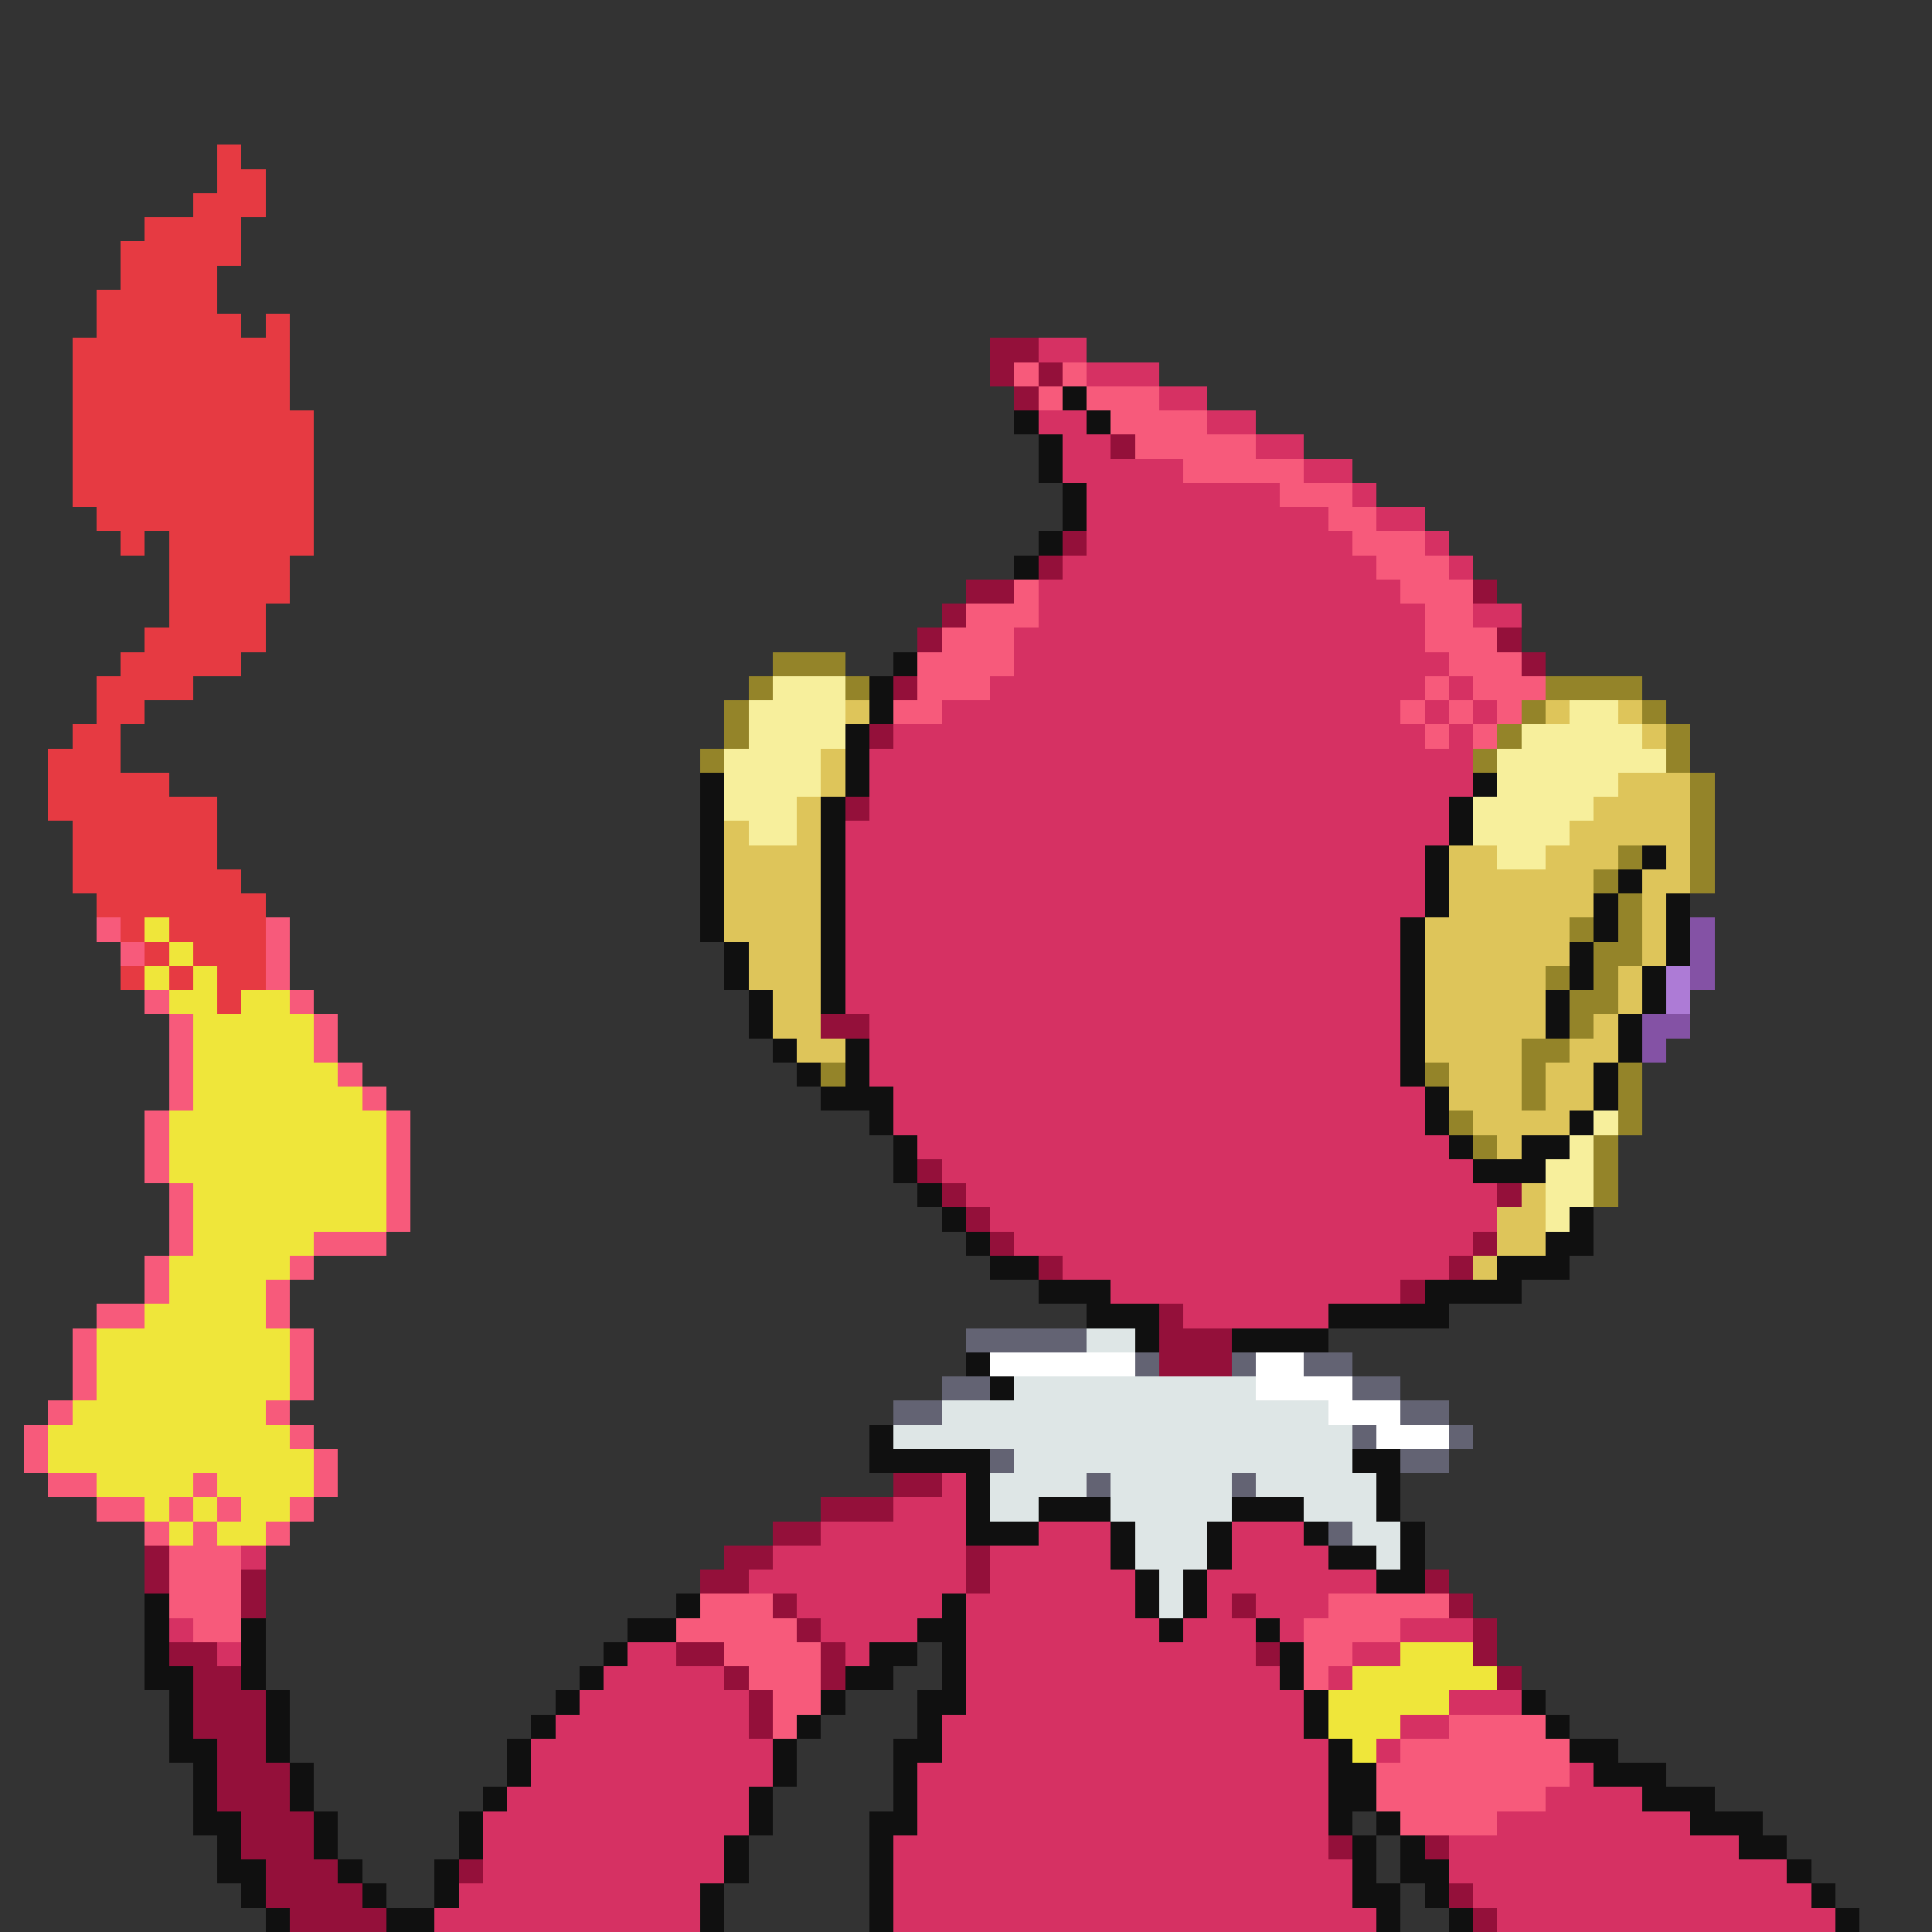 <svg xmlns="http://www.w3.org/2000/svg" viewBox="0 -0.5 80 80" shape-rendering="crispEdges">
<rect x="0" y="-0.5" width="80" height="80" fill="#333333" stroke="none"/>
<path stroke="#e63a42" d="M9 6h1M9 7h2M8 8h3M6 9h4M5 10h5M5 11h4M4 12h5M4 13h6M11 13h1M3 14h9M3 15h9M3 16h9M3 17h10M3 18h10M3 19h10M3 20h10M4 21h9M5 22h1M7 22h6M7 23h5M7 24h5M7 25h4M6 26h5M5 27h5M4 28h4M4 29h2M3 30h2M2 31h3M2 32h5M2 33h7M3 34h6M3 35h6M3 36h7M4 37h7M5 38h1M7 38h4M6 39h1M8 39h3M5 40h1M7 40h1M9 40h2M9 41h1" />
<path stroke="#94103a" d="M41 14h2M41 15h1M43 15h1M42 16h1M46 18h1M44 22h1M43 23h1M40 24h2M61 24h1M39 25h1M38 26h1M62 26h1M63 27h1M37 28h1M36 30h1M35 33h1M34 42h2M38 48h1M39 49h1M62 49h1M40 50h1M41 51h1M61 51h1M43 52h1M60 52h1M58 53h1M48 54h1M48 55h3M48 56h3M37 61h2M34 62h3M32 63h2M6 64h1M30 64h2M40 64h1M6 65h1M10 65h1M29 65h2M40 65h1M59 65h1M10 66h1M32 66h1M51 66h1M60 66h1M33 67h1M61 67h1M7 68h2M28 68h2M34 68h1M52 68h1M61 68h1M8 69h2M30 69h1M34 69h1M62 69h1M8 70h3M31 70h1M8 71h3M31 71h1M9 72h2M9 73h3M9 74h3M10 75h3M10 76h3M55 76h1M59 76h1M11 77h3M19 77h1M11 78h4M60 78h1M12 79h4M61 79h1" />
<path stroke="#d63163" d="M43 14h2M45 15h3M48 16h2M43 17h2M50 17h2M44 18h2M52 18h2M44 19h5M54 19h2M45 20h8M56 20h1M45 21h10M57 21h2M45 22h11M59 22h1M44 23h13M60 23h1M43 24h15M43 25h16M61 25h2M42 26h17M42 27h18M41 28h18M60 28h1M39 29h19M59 29h1M61 29h1M37 30h22M60 30h1M36 31h25M36 32h25M36 33h24M35 34h25M35 35h24M35 36h24M35 37h24M35 38h23M35 39h23M35 40h23M35 41h23M36 42h22M36 43h22M36 44h22M37 45h22M37 46h22M38 47h22M39 48h22M40 49h22M41 50h21M42 51h19M44 52h16M46 53h12M49 54h6M39 61h1M37 62h3M34 63h6M43 63h3M51 63h3M10 64h1M32 64h8M41 64h5M51 64h4M31 65h9M41 65h6M50 65h7M33 66h6M40 66h7M50 66h1M52 66h3M7 67h1M34 67h4M40 67h8M49 67h3M53 67h1M58 67h3M9 68h1M26 68h2M35 68h1M40 68h12M56 68h2M25 69h5M40 69h13M55 69h1M24 70h7M40 70h14M60 70h3M23 71h8M39 71h15M58 71h2M22 72h10M39 72h16M57 72h1M22 73h10M38 73h17M65 73h1M21 74h10M38 74h17M64 74h4M20 75h11M38 75h17M62 75h8M20 76h10M37 76h18M60 76h12M20 77h10M37 77h19M60 77h14M19 78h10M37 78h19M61 78h14M18 79h11M37 79h20M62 79h14" />
<path stroke="#f75a7b" d="M42 15h1M44 15h1M43 16h1M45 16h3M46 17h4M47 18h5M49 19h5M53 20h3M55 21h2M56 22h3M57 23h3M42 24h1M58 24h3M40 25h3M59 25h2M39 26h3M59 26h3M38 27h4M60 27h3M38 28h3M59 28h1M61 28h3M37 29h2M58 29h1M60 29h1M62 29h1M59 30h1M61 30h1M4 38h1M11 38h1M5 39h1M11 39h1M11 40h1M6 41h1M12 41h1M7 42h1M13 42h1M7 43h1M13 43h1M7 44h1M14 44h1M7 45h1M15 45h1M6 46h1M16 46h1M6 47h1M16 47h1M6 48h1M16 48h1M7 49h1M16 49h1M7 50h1M16 50h1M7 51h1M13 51h3M6 52h1M12 52h1M6 53h1M11 53h1M4 54h2M11 54h1M3 55h1M12 55h1M3 56h1M12 56h1M3 57h1M12 57h1M2 58h1M11 58h1M1 59h1M12 59h1M1 60h1M13 60h1M2 61h2M8 61h1M13 61h1M4 62h2M7 62h1M9 62h1M12 62h1M6 63h1M8 63h1M11 63h1M7 64h3M7 65h3M7 66h3M29 66h3M55 66h5M8 67h2M28 67h5M54 67h4M30 68h4M54 68h2M31 69h3M54 69h1M32 70h2M32 71h1M60 71h4M58 72h7M57 73h8M57 74h7M58 75h4" />
<path stroke="#101010" d="M44 16h1M42 17h1M45 17h1M43 18h1M43 19h1M44 20h1M44 21h1M43 22h1M42 23h1M37 27h1M36 28h1M36 29h1M35 30h1M35 31h1M29 32h1M35 32h1M61 32h1M29 33h1M34 33h1M60 33h1M29 34h1M34 34h1M60 34h1M29 35h1M34 35h1M59 35h1M68 35h1M29 36h1M34 36h1M59 36h1M67 36h1M29 37h1M34 37h1M59 37h1M66 37h1M69 37h1M29 38h1M34 38h1M58 38h1M66 38h1M69 38h1M30 39h1M34 39h1M58 39h1M65 39h1M69 39h1M30 40h1M34 40h1M58 40h1M65 40h1M68 40h1M31 41h1M34 41h1M58 41h1M64 41h1M68 41h1M31 42h1M58 42h1M64 42h1M67 42h1M32 43h1M35 43h1M58 43h1M67 43h1M33 44h1M35 44h1M58 44h1M66 44h1M34 45h3M59 45h1M66 45h1M36 46h1M59 46h1M65 46h1M37 47h1M60 47h1M63 47h2M37 48h1M61 48h3M38 49h1M39 50h1M65 50h1M40 51h1M64 51h2M41 52h2M62 52h3M43 53h3M59 53h4M45 54h3M55 54h5M47 55h1M51 55h4M40 56h1M41 57h1M36 59h1M36 60h5M56 60h2M40 61h1M57 61h1M40 62h1M43 62h3M51 62h3M57 62h1M40 63h3M46 63h1M50 63h1M54 63h1M58 63h1M46 64h1M50 64h1M55 64h2M58 64h1M47 65h1M49 65h1M57 65h2M6 66h1M28 66h1M39 66h1M47 66h1M49 66h1M6 67h1M10 67h1M26 67h2M38 67h2M48 67h1M52 67h1M6 68h1M10 68h1M25 68h1M36 68h2M39 68h1M53 68h1M6 69h2M10 69h1M24 69h1M35 69h2M39 69h1M53 69h1M7 70h1M11 70h1M23 70h1M34 70h1M38 70h2M54 70h1M63 70h1M7 71h1M11 71h1M22 71h1M33 71h1M38 71h1M54 71h1M64 71h1M7 72h2M11 72h1M21 72h1M32 72h1M37 72h2M55 72h1M65 72h2M8 73h1M12 73h1M21 73h1M32 73h1M37 73h1M55 73h2M66 73h3M8 74h1M12 74h1M20 74h1M31 74h1M37 74h1M55 74h2M68 74h3M8 75h2M13 75h1M19 75h1M31 75h1M36 75h2M55 75h1M57 75h1M70 75h3M9 76h1M13 76h1M19 76h1M30 76h1M36 76h1M56 76h1M58 76h1M72 76h2M9 77h2M14 77h1M18 77h1M30 77h1M36 77h1M56 77h1M58 77h2M74 77h1M10 78h1M15 78h1M18 78h1M29 78h1M36 78h1M56 78h2M59 78h1M75 78h1M11 79h1M16 79h2M29 79h1M36 79h1M57 79h1M60 79h1M76 79h1" />
<path stroke="#948429" d="M32 27h3M31 28h1M35 28h1M64 28h4M30 29h1M63 29h1M68 29h1M30 30h1M62 30h1M69 30h1M29 31h1M61 31h1M69 31h1M70 32h1M70 33h1M70 34h1M67 35h1M70 35h1M66 36h1M70 36h1M67 37h1M65 38h1M67 38h1M66 39h2M64 40h1M66 40h1M65 41h2M65 42h1M63 43h2M34 44h1M59 44h1M63 44h1M67 44h1M63 45h1M67 45h1M60 46h1M67 46h1M61 47h1M66 47h1M66 48h1M66 49h1" />
<path stroke="#f7ef9c" d="M32 28h3M31 29h4M65 29h2M31 30h4M63 30h5M30 31h4M62 31h7M30 32h4M62 32h5M30 33h3M61 33h5M31 34h2M61 34h4M62 35h2M66 46h1M65 47h1M64 48h2M64 49h2M64 50h1" />
<path stroke="#dec55a" d="M35 29h1M64 29h1M67 29h1M68 30h1M34 31h1M34 32h1M67 32h3M33 33h1M66 33h4M30 34h1M33 34h1M65 34h5M30 35h4M60 35h2M64 35h3M69 35h1M30 36h4M60 36h6M68 36h2M30 37h4M60 37h6M68 37h1M30 38h4M59 38h6M68 38h1M31 39h3M59 39h6M68 39h1M31 40h3M59 40h5M67 40h1M32 41h2M59 41h5M67 41h1M32 42h2M59 42h5M66 42h1M33 43h2M59 43h4M65 43h2M60 44h3M64 44h2M60 45h3M64 45h2M61 46h4M62 47h1M63 49h1M62 50h2M62 51h2M61 52h1" />
<path stroke="#efe63a" d="M6 38h1M7 39h1M6 40h1M8 40h1M7 41h2M10 41h2M8 42h5M8 43h5M8 44h6M8 45h7M7 46h9M7 47h9M7 48h9M8 49h8M8 50h8M8 51h5M7 52h5M7 53h4M6 54h5M4 55h8M4 56h8M4 57h8M3 58h8M2 59h10M2 60h11M4 61h4M9 61h4M6 62h1M8 62h1M10 62h2M7 63h1M9 63h2M58 68h3M56 69h6M55 70h5M55 71h3M56 72h1" />
<path stroke="#8452a5" d="M70 38h1M70 39h1M70 40h1M68 42h2M68 43h1" />
<path stroke="#ad7bd6" d="M69 40h1M69 41h1" />
<path stroke="#636373" d="M40 55h5M47 56h1M51 56h1M54 56h2M39 57h2M56 57h2M37 58h2M58 58h2M56 59h1M60 59h1M41 60h1M58 60h2M45 61h1M51 61h1M55 63h1" />
<path stroke="#dee6e6" d="M45 55h2M42 57h10M39 58h16M37 59h19M42 60h14M41 61h4M46 61h5M52 61h5M41 62h2M46 62h5M54 62h3M47 63h3M56 63h2M47 64h3M57 64h1M48 65h1M48 66h1" />
<path stroke="#ffffff" d="M41 56h6M52 56h2M52 57h4M55 58h3M57 59h3" />
</svg>